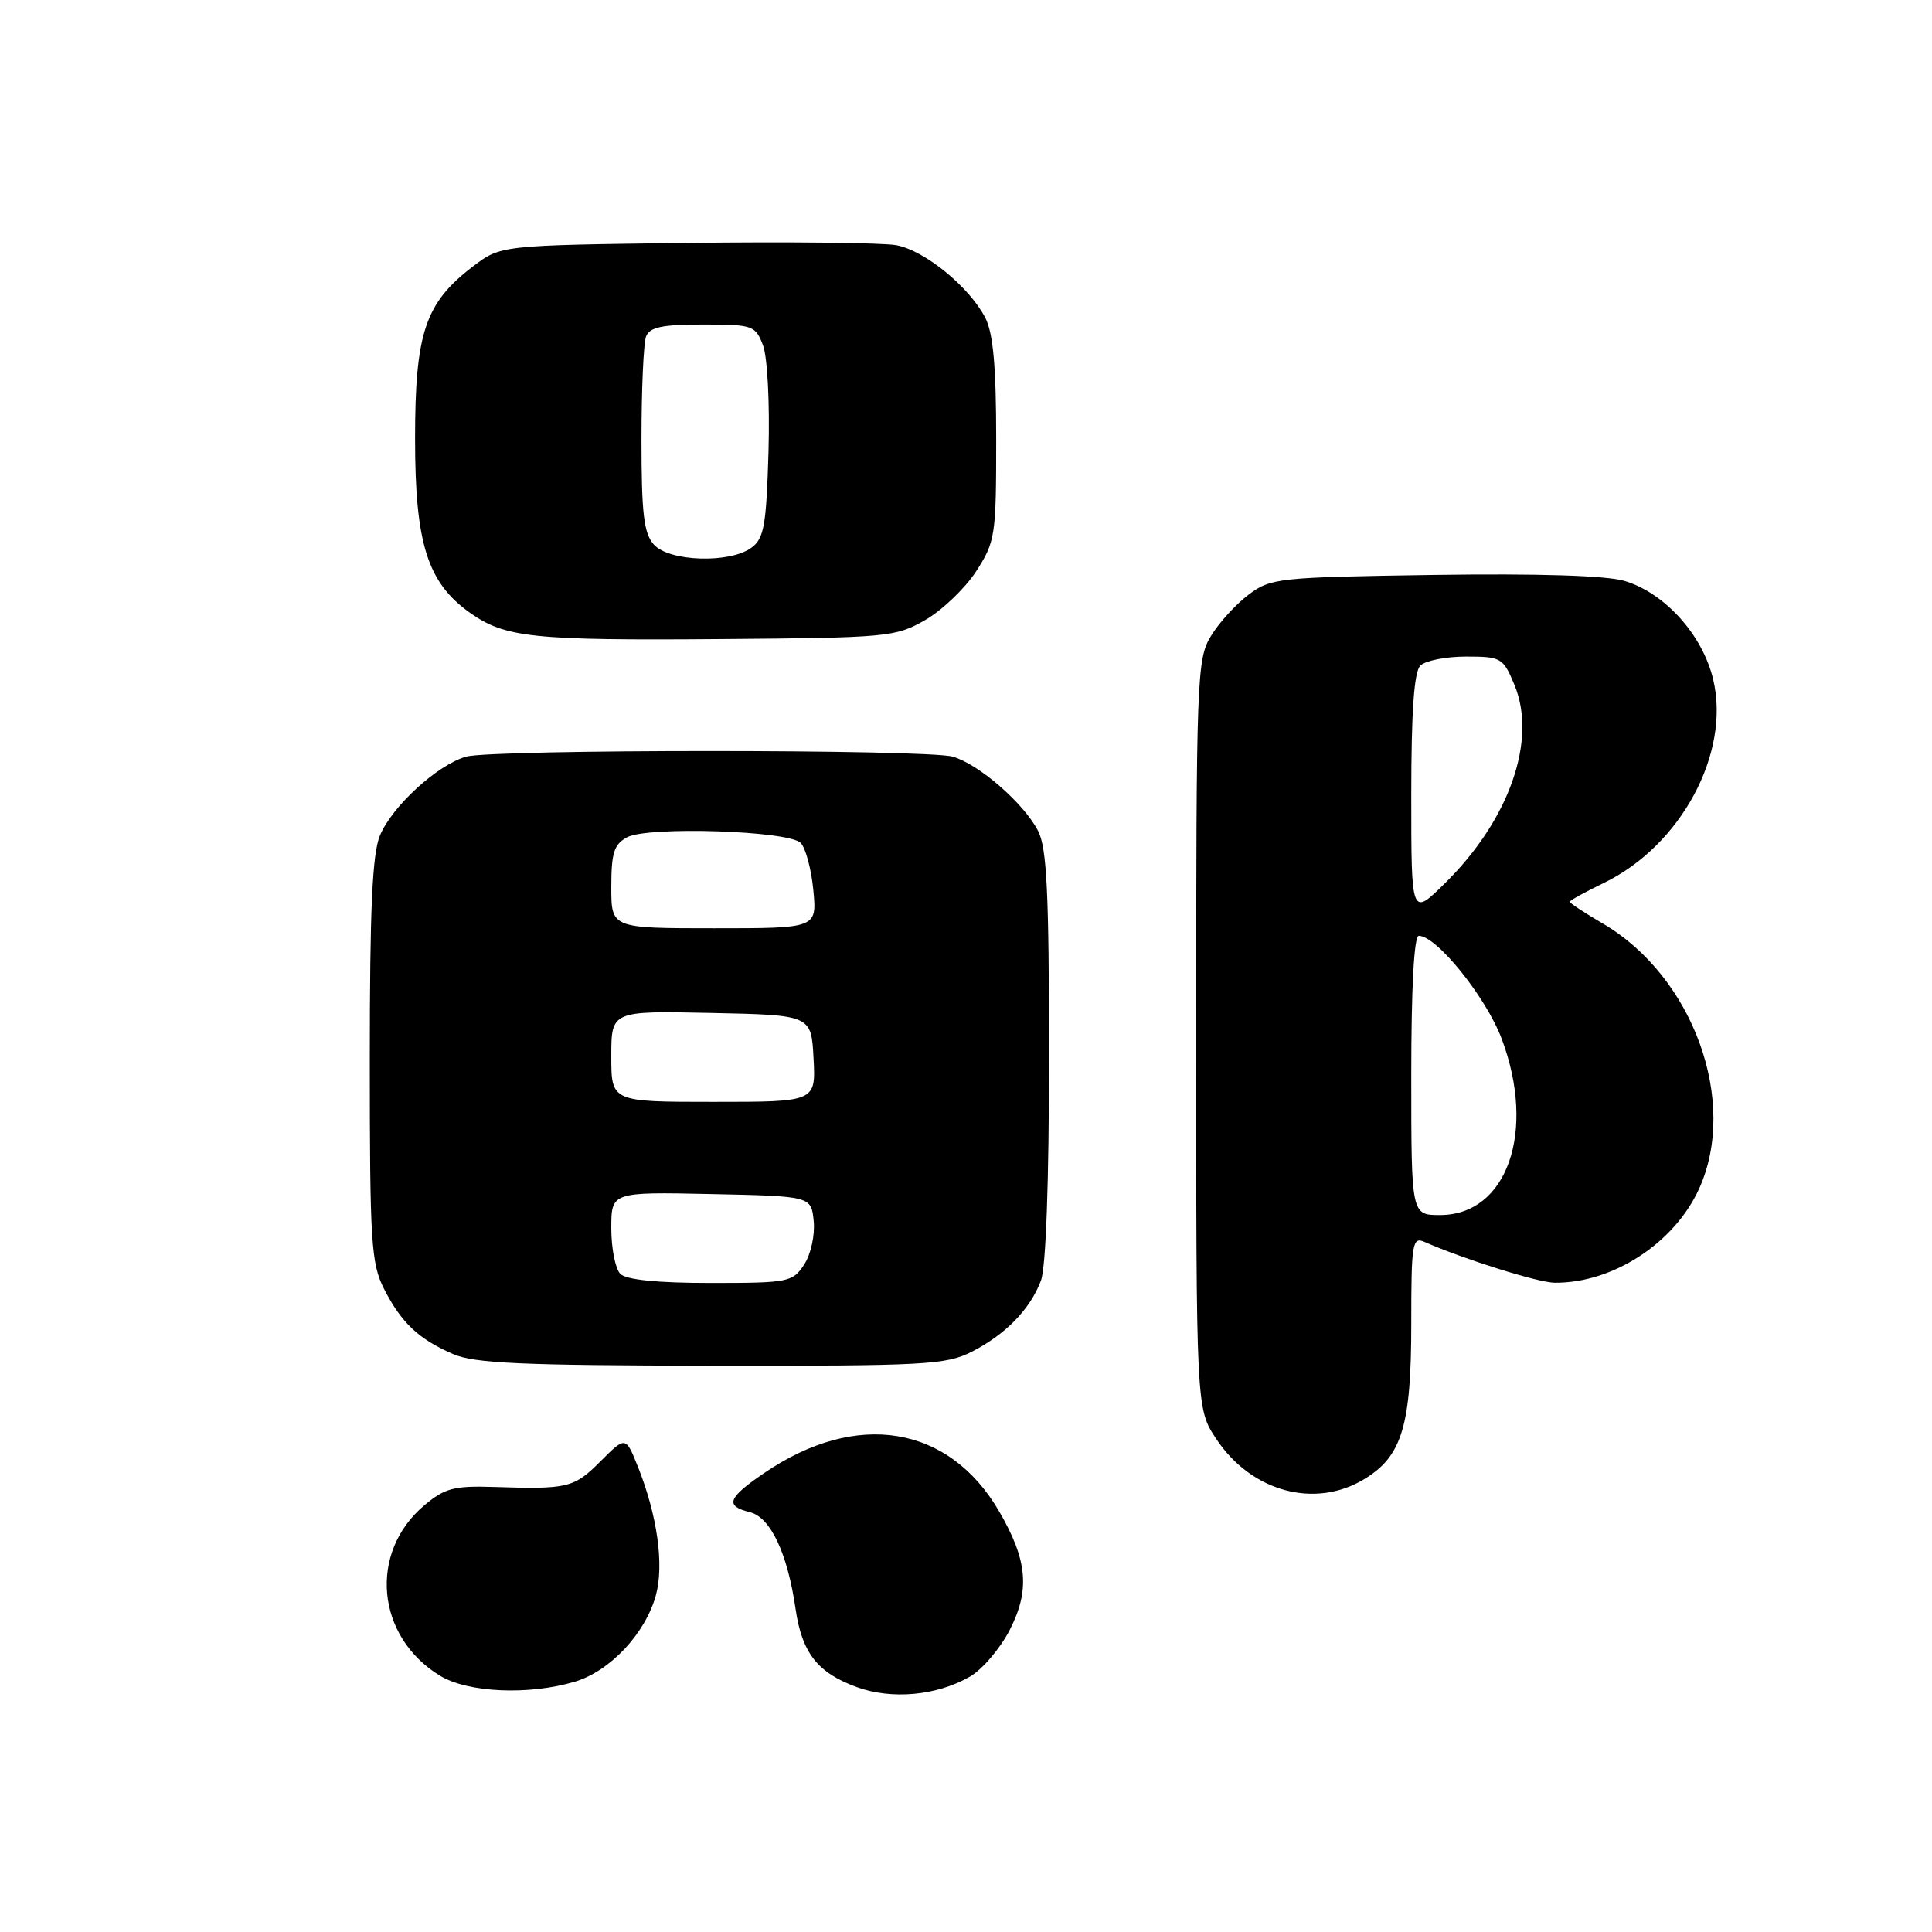 <?xml version="1.0" encoding="UTF-8" standalone="no"?>
<!DOCTYPE svg PUBLIC "-//W3C//DTD SVG 1.1//EN" "http://www.w3.org/Graphics/SVG/1.1/DTD/svg11.dtd" >
<svg xmlns="http://www.w3.org/2000/svg" xmlns:xlink="http://www.w3.org/1999/xlink" version="1.1" viewBox="0 0 256 256">
 <g >
 <path fill="currentColor"
d=" M 128.49 222.18 C 130.15 221.23 132.53 218.44 133.79 215.98 C 136.50 210.70 136.15 206.73 132.40 200.28 C 125.75 188.83 113.50 186.82 101.25 195.19 C 96.39 198.51 96.02 199.54 99.39 200.38 C 102.11 201.07 104.35 205.82 105.42 213.21 C 106.27 219.02 108.32 221.64 113.50 223.54 C 118.15 225.24 124.09 224.70 128.49 222.18 Z  M 76.18 222.83 C 80.84 221.43 85.50 216.46 86.90 211.41 C 88.02 207.36 87.10 200.78 84.51 194.31 C 82.90 190.30 82.90 190.30 79.55 193.65 C 76.04 197.16 75.25 197.35 65.42 197.03 C 60.17 196.86 58.93 197.19 56.24 199.45 C 48.80 205.71 49.82 216.87 58.30 222.04 C 62.00 224.30 70.09 224.65 76.18 222.83 Z  M 180.81 195.97 C 185.78 192.95 187.00 188.88 187.00 175.43 C 187.00 164.71 187.14 163.85 188.75 164.56 C 194.01 166.87 203.83 169.95 206.00 169.97 C 213.71 170.03 221.86 164.73 225.14 157.51 C 230.37 145.98 224.36 129.40 212.41 122.39 C 209.98 120.97 208.00 119.67 208.00 119.49 C 208.00 119.32 210.02 118.20 212.49 117.01 C 222.75 112.04 229.34 99.77 227.00 90.01 C 225.59 84.10 220.57 78.55 215.24 76.97 C 212.85 76.26 203.73 75.98 190.00 76.18 C 169.37 76.49 168.38 76.59 165.44 78.80 C 163.75 80.07 161.50 82.54 160.44 84.30 C 158.59 87.35 158.50 89.82 158.50 137.07 C 158.50 186.65 158.50 186.65 161.15 190.65 C 165.80 197.68 174.26 199.97 180.81 195.97 Z  M 128.79 179.10 C 133.27 176.80 136.50 173.48 137.93 169.68 C 138.59 167.94 139.00 156.57 139.00 139.89 C 139.00 118.28 138.71 112.34 137.55 110.10 C 135.65 106.42 129.67 101.23 126.23 100.26 C 122.67 99.27 65.33 99.27 61.77 100.26 C 57.99 101.32 51.97 106.82 50.35 110.70 C 49.33 113.14 49.00 120.45 49.00 140.51 C 49.00 164.61 49.18 167.42 50.89 170.79 C 53.19 175.29 55.46 177.43 60.03 179.42 C 62.86 180.65 69.14 180.93 94.29 180.96 C 122.63 181.00 125.37 180.85 128.79 179.10 Z  M 122.59 82.16 C 124.83 80.87 127.87 77.97 129.34 75.71 C 131.88 71.78 132.00 71.01 132.00 58.25 C 132.00 48.55 131.60 44.13 130.55 42.10 C 128.43 38.00 122.53 33.19 118.77 32.49 C 116.97 32.16 104.44 32.02 90.92 32.19 C 66.34 32.50 66.34 32.50 62.66 35.31 C 56.33 40.14 55.00 44.11 55.00 58.14 C 55.00 72.00 56.63 77.18 62.25 81.18 C 66.91 84.49 70.55 84.88 95.50 84.68 C 117.62 84.51 118.66 84.41 122.59 82.16 Z  M 187.00 142.50 C 187.00 130.83 187.37 124.00 188.00 124.00 C 190.36 124.00 196.90 132.12 198.98 137.64 C 203.59 149.91 199.72 161.00 190.81 161.00 C 187.00 161.00 187.00 161.00 187.00 142.50 Z  M 187.00 105.41 C 187.00 94.29 187.37 89.03 188.20 88.20 C 188.86 87.54 191.58 87.00 194.25 87.00 C 198.90 87.00 199.17 87.15 200.66 90.72 C 203.72 98.05 200.00 108.66 191.40 117.10 C 187.00 121.42 187.00 121.42 187.00 105.41 Z  M 82.20 168.80 C 81.54 168.14 81.00 165.43 81.00 162.77 C 81.00 157.94 81.00 157.94 94.25 158.22 C 107.50 158.50 107.50 158.50 107.82 161.82 C 108.00 163.68 107.44 166.21 106.55 167.57 C 105.02 169.89 104.49 170.00 94.18 170.00 C 87.13 170.00 82.98 169.58 82.20 168.80 Z  M 81.00 139.97 C 81.00 133.94 81.00 133.94 94.25 134.22 C 107.50 134.50 107.50 134.50 107.80 140.25 C 108.10 146.00 108.10 146.00 94.55 146.00 C 81.00 146.00 81.00 146.00 81.00 139.97 Z  M 81.00 117.54 C 81.00 113.00 81.36 111.88 83.10 110.94 C 85.87 109.47 104.48 110.07 106.09 111.69 C 106.75 112.35 107.50 115.16 107.77 117.94 C 108.25 123.00 108.25 123.00 94.63 123.00 C 81.00 123.00 81.00 123.00 81.00 117.54 Z  M 86.65 72.17 C 85.31 70.68 85.00 68.10 85.00 58.25 C 85.00 51.60 85.27 45.45 85.61 44.58 C 86.08 43.35 87.75 43.00 93.13 43.00 C 99.76 43.00 100.09 43.12 101.10 45.75 C 101.69 47.30 102.01 53.46 101.83 59.83 C 101.54 69.67 101.24 71.35 99.56 72.58 C 96.69 74.68 88.69 74.42 86.65 72.17 Z "/>
</g>
</svg>